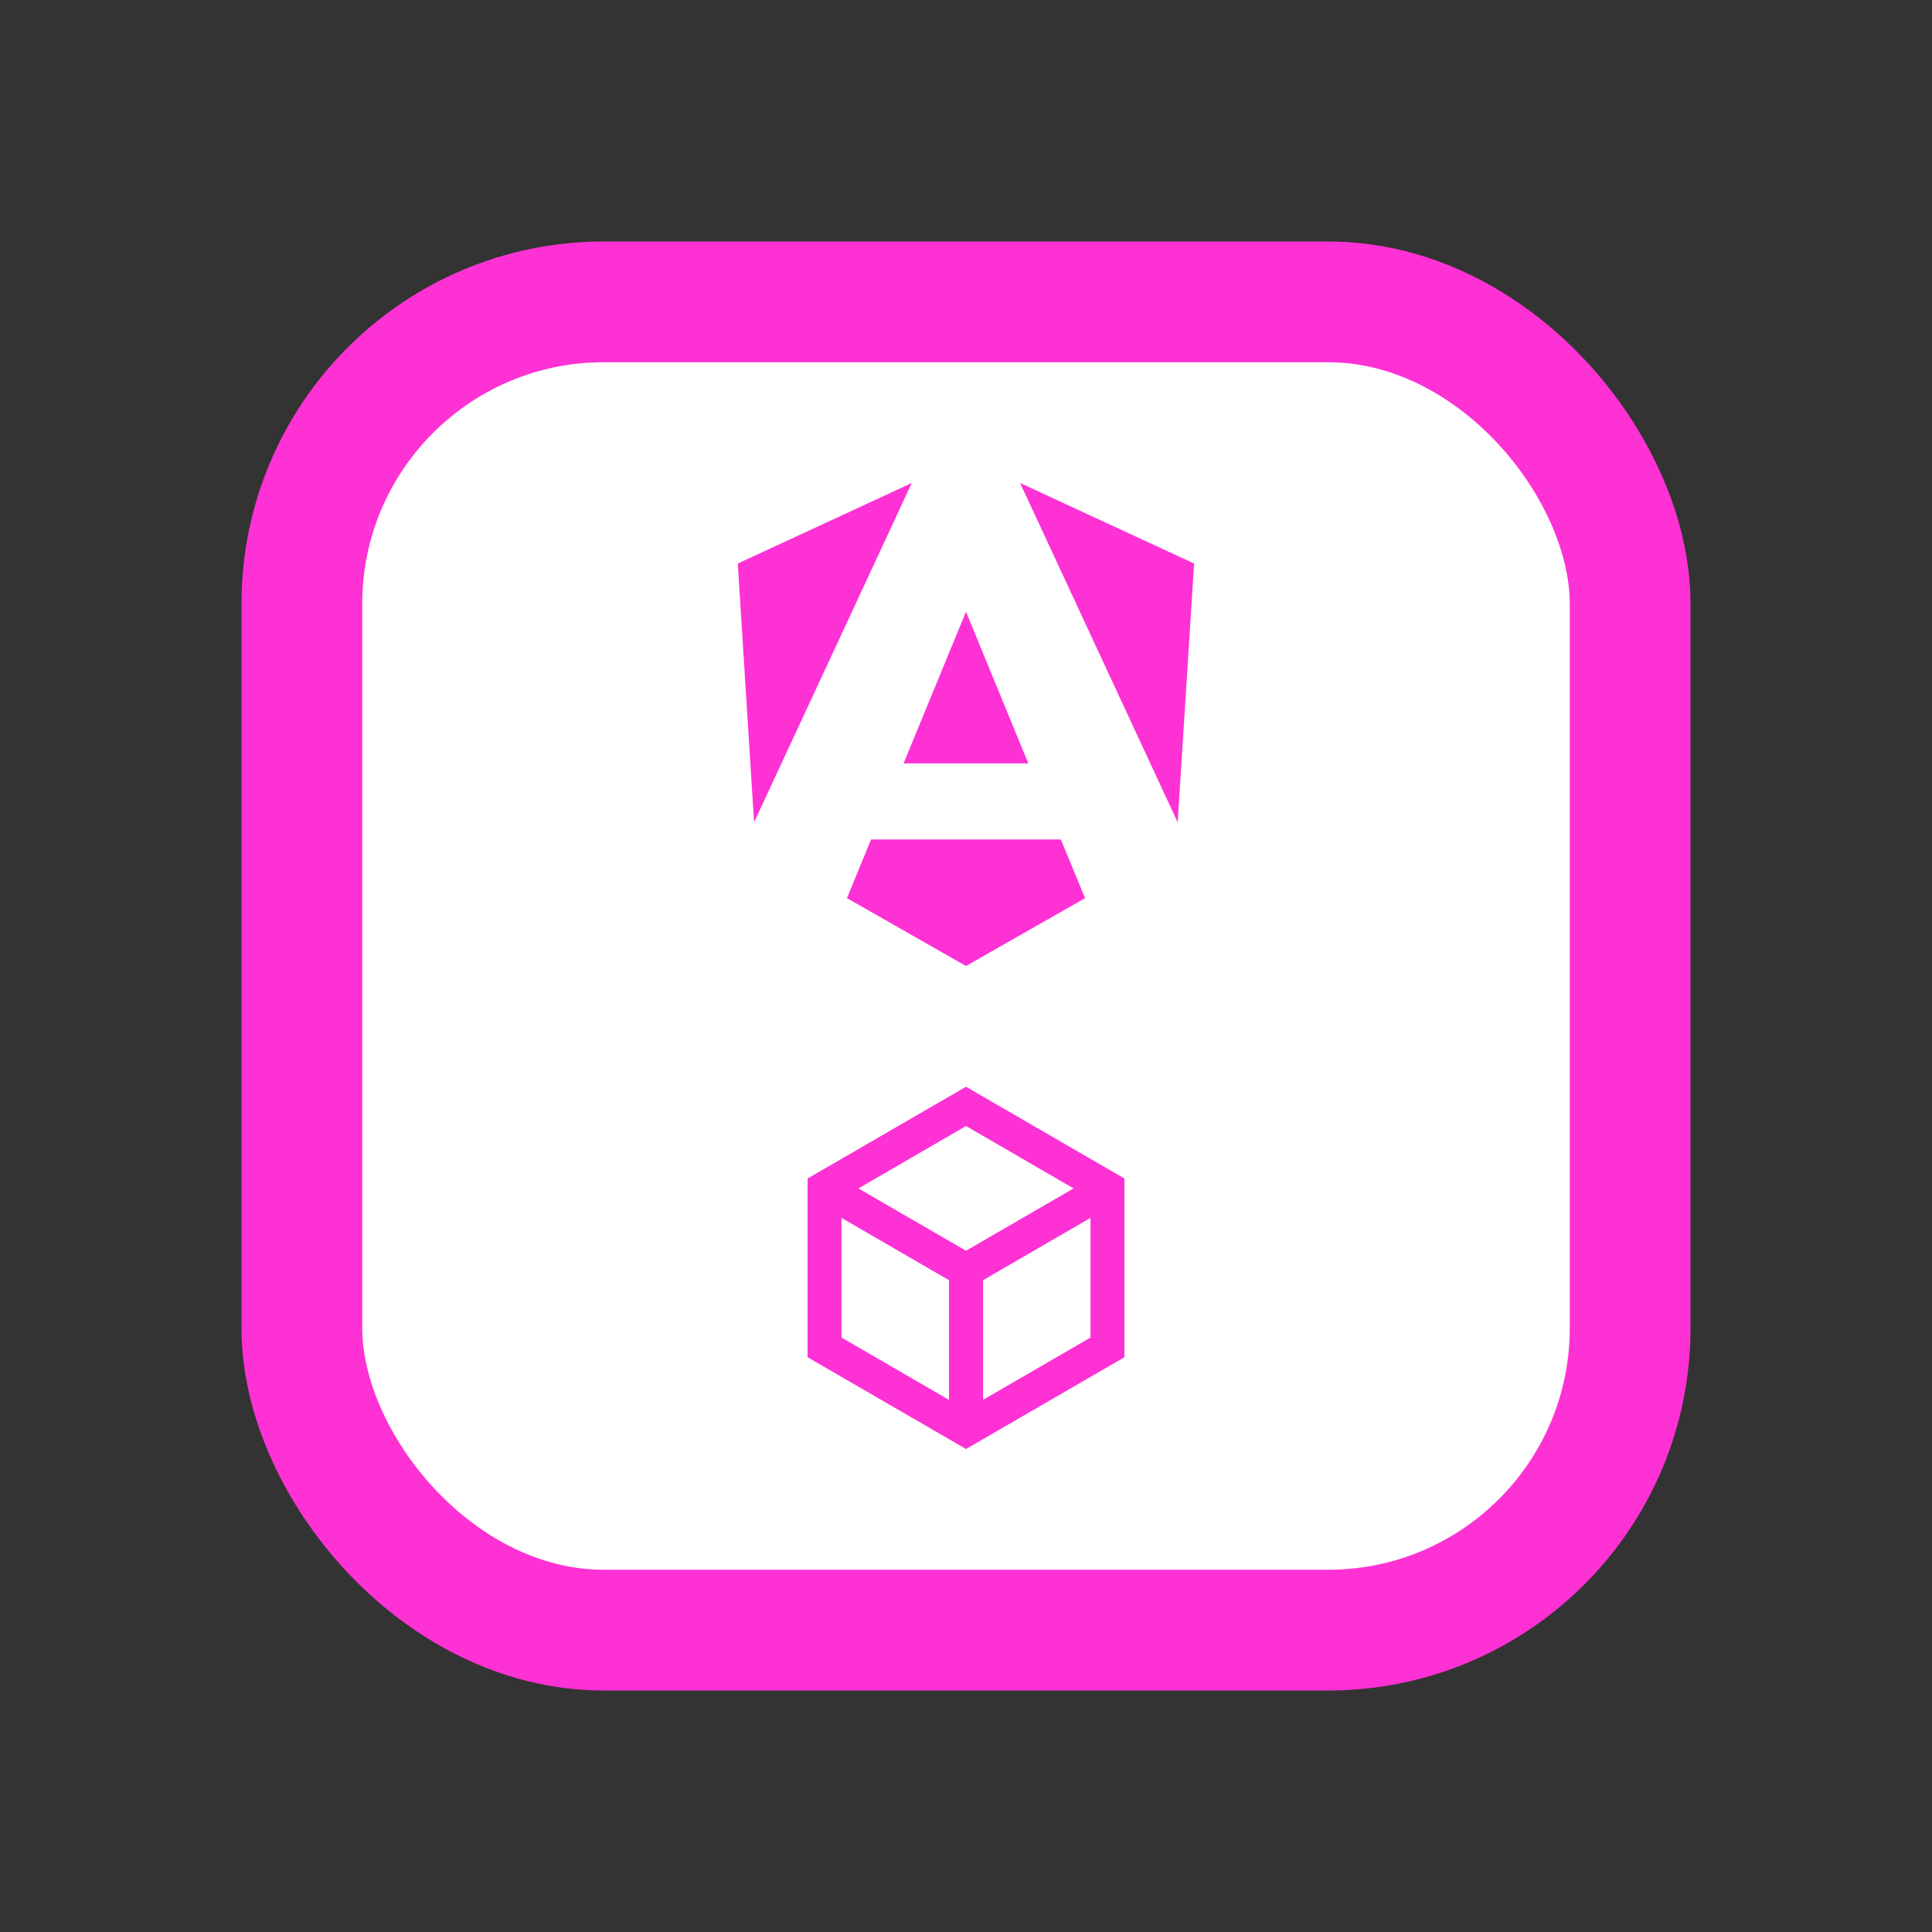 <svg width="16" height="16" viewBox="0 0 16 16" fill="none" xmlns="http://www.w3.org/2000/svg">
<rect x="0" y="0" width="16" height="16" fill="#333333" stroke="none"/>
<rect x="2.5" y="2.5" width="11" height="11" rx="2.5" fill="white"/>
<rect x="2.5" y="2.5" width="11" height="11" rx="2.5" stroke="#FE31D4"/>
<path d="M9.889 4.667L9.753 6.81L8.448 4L9.889 4.667ZM8.986 7.438L8 8L7.014 7.438L7.214 6.952H8.785L8.986 7.438ZM8 5.066L8.516 6.322H7.483L8 5.066ZM6.245 6.81L6.11 4.667L7.551 4L6.245 6.81Z" fill="#FE31D4"/>
<path fill-rule="evenodd" clip-rule="evenodd" d="M8 9L9.312 9.76V11.24L8 12L6.688 11.24V9.76L8 9ZM6.969 10.086L7.859 10.602V11.593L6.969 11.077V10.086ZM8.141 11.593L9.031 11.077V10.086L8.141 10.602V11.593ZM8 10.358L8.891 9.842L8 9.325L7.109 9.842L8 10.358Z" fill="#FE31D4"/>
</svg>
